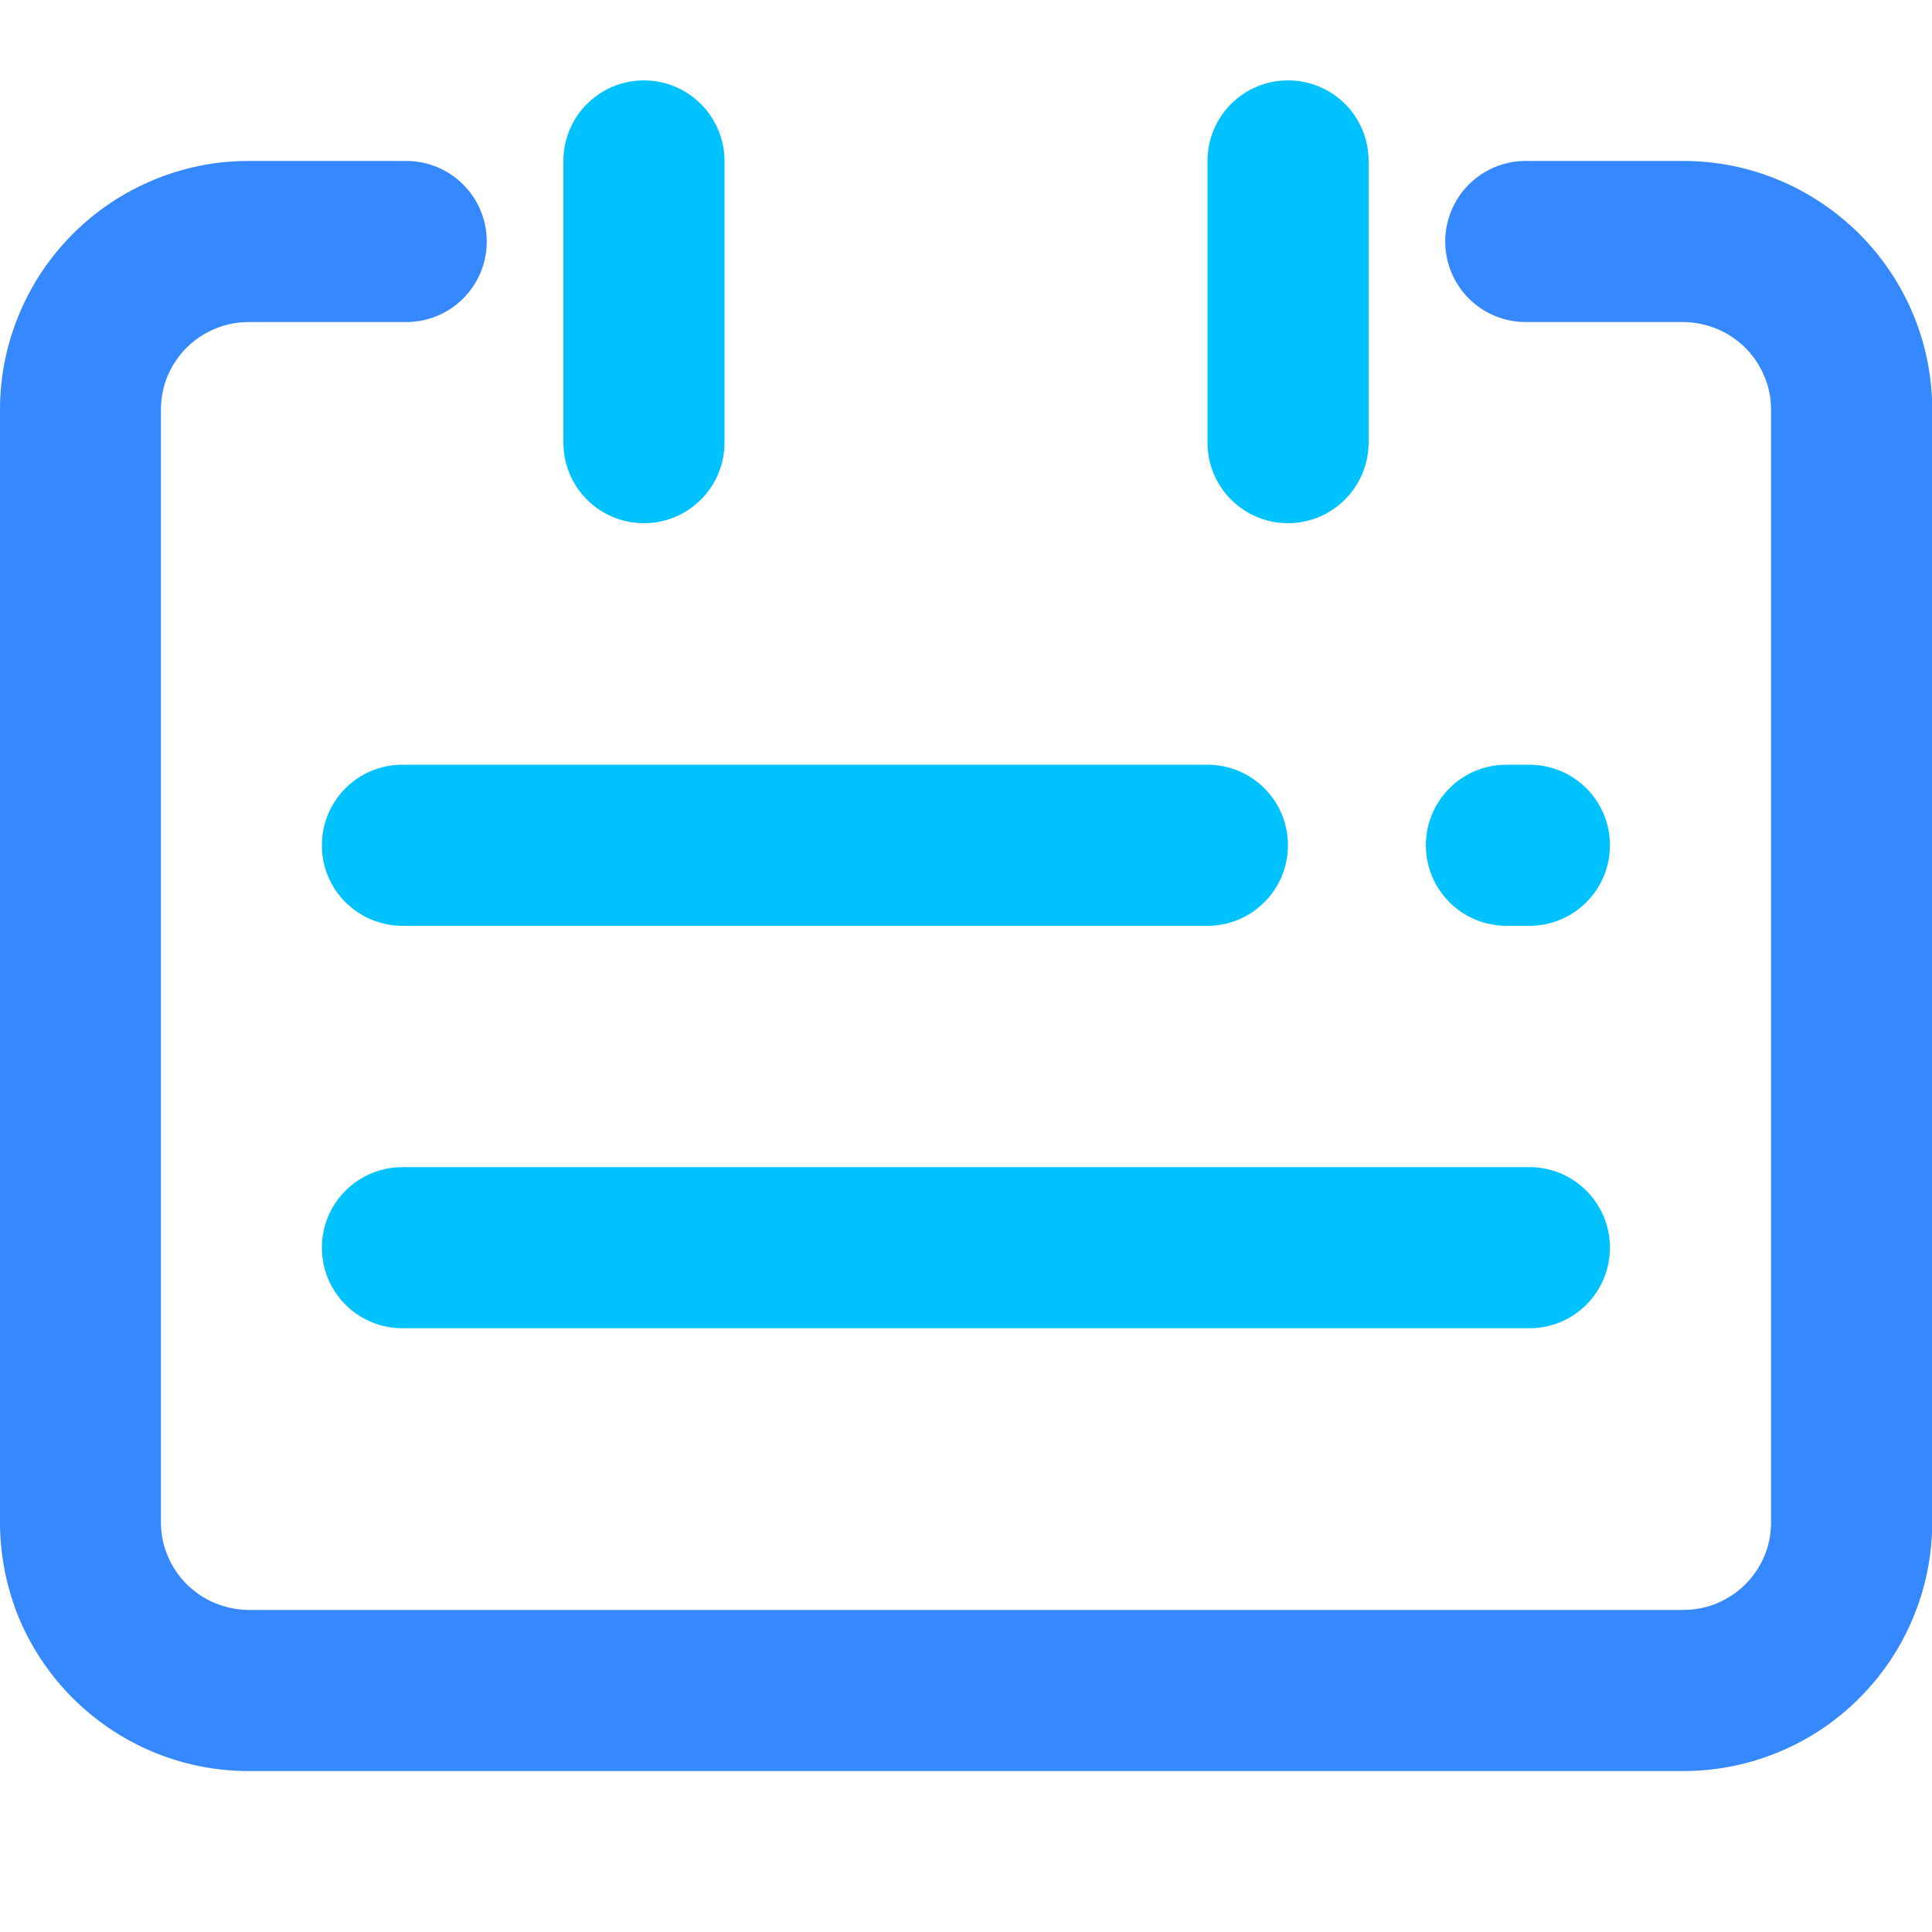<svg width="36" height="36" viewBox="0 0 36 36" fill="none" xmlns="http://www.w3.org/2000/svg">
<g clip-path="url(#clip0_2265_1213)">
<path d="M31.363 33.001H4.637C4.011 33.001 3.403 32.878 2.83 32.636C2.282 32.404 1.786 32.07 1.357 31.644C0.932 31.219 0.598 30.723 0.362 30.171C0.123 29.595 0 28.986 0 28.364V7.636C0 7.01 0.123 6.406 0.366 5.832C0.598 5.281 0.932 4.785 1.357 4.359C1.786 3.931 2.282 3.597 2.834 3.365C3.403 3.122 4.011 2.999 4.637 2.999H7.569C8.399 2.999 9.07 3.67 9.07 4.5C9.07 5.33 8.399 6.001 7.569 6.001H4.637C4.416 6.001 4.201 6.043 4.001 6.128C3.804 6.212 3.628 6.328 3.477 6.479C3.326 6.631 3.21 6.803 3.125 7C3.041 7.2 2.999 7.415 2.999 7.636V28.364C2.999 28.586 3.041 28.8 3.129 29C3.21 29.194 3.329 29.37 3.48 29.521C3.632 29.668 3.804 29.788 4.001 29.869C4.205 29.953 4.419 29.999 4.637 29.999H31.363C31.584 29.999 31.799 29.957 31.999 29.872C32.196 29.788 32.372 29.672 32.523 29.521C32.674 29.37 32.79 29.197 32.875 29C32.959 28.8 33.001 28.586 33.001 28.364V7.636C33.001 7.415 32.959 7.2 32.871 7C32.79 6.806 32.671 6.631 32.52 6.479C32.368 6.332 32.196 6.212 31.999 6.131C31.795 6.047 31.581 6.001 31.363 6.001H28.431C27.601 6.001 26.93 5.33 26.93 4.5C26.93 3.67 27.601 2.999 28.431 2.999H31.363C31.989 2.999 32.597 3.122 33.17 3.365C33.718 3.597 34.214 3.931 34.643 4.356C35.068 4.781 35.402 5.277 35.638 5.829C35.88 6.402 36.004 7.01 36.004 7.636V28.364C36.004 28.99 35.88 29.595 35.638 30.168C35.406 30.72 35.072 31.215 34.647 31.641C34.218 32.07 33.722 32.404 33.17 32.636C32.597 32.878 31.989 33.001 31.363 33.001Z" fill="#3688FF"/>
<path d="M11.999 9.749C11.169 9.749 10.498 9.077 10.498 8.248V2.999C10.498 2.169 11.169 1.498 11.999 1.498C12.828 1.498 13.5 2.173 13.5 2.999V8.248C13.5 9.077 12.828 9.749 11.999 9.749ZM24.001 9.749C23.171 9.749 22.5 9.077 22.5 8.248V2.999C22.5 2.169 23.171 1.498 24.001 1.498C24.831 1.498 25.502 2.169 25.502 2.999V8.248C25.499 9.077 24.827 9.749 24.001 9.749ZM22.501 17.251H7.499C6.669 17.251 5.998 16.58 5.998 15.75C5.998 14.92 6.669 14.249 7.499 14.249H22.498C23.327 14.249 23.999 14.92 23.999 15.75C23.999 16.58 23.327 17.251 22.501 17.251ZM28.501 24.75H7.499C6.669 24.75 5.998 24.078 5.998 23.249C5.998 22.419 6.669 21.748 7.499 21.748H28.498C29.327 21.748 29.999 22.419 29.999 23.249C29.999 24.078 29.327 24.75 28.501 24.75Z" fill="#00C2FF"/>
<path d="M28.07 17.251H28.501C29.327 17.251 29.999 16.58 29.999 15.75C29.999 14.92 29.327 14.249 28.498 14.249H28.07C27.241 14.249 26.569 14.92 26.569 15.75C26.569 16.58 27.241 17.251 28.07 17.251Z" fill="#00C2FF"/>
</g>
<defs>
<clipPath id="clip0_2265_1213">
<rect width="36" height="36" fill="white"/>
</clipPath>
</defs>
</svg>
